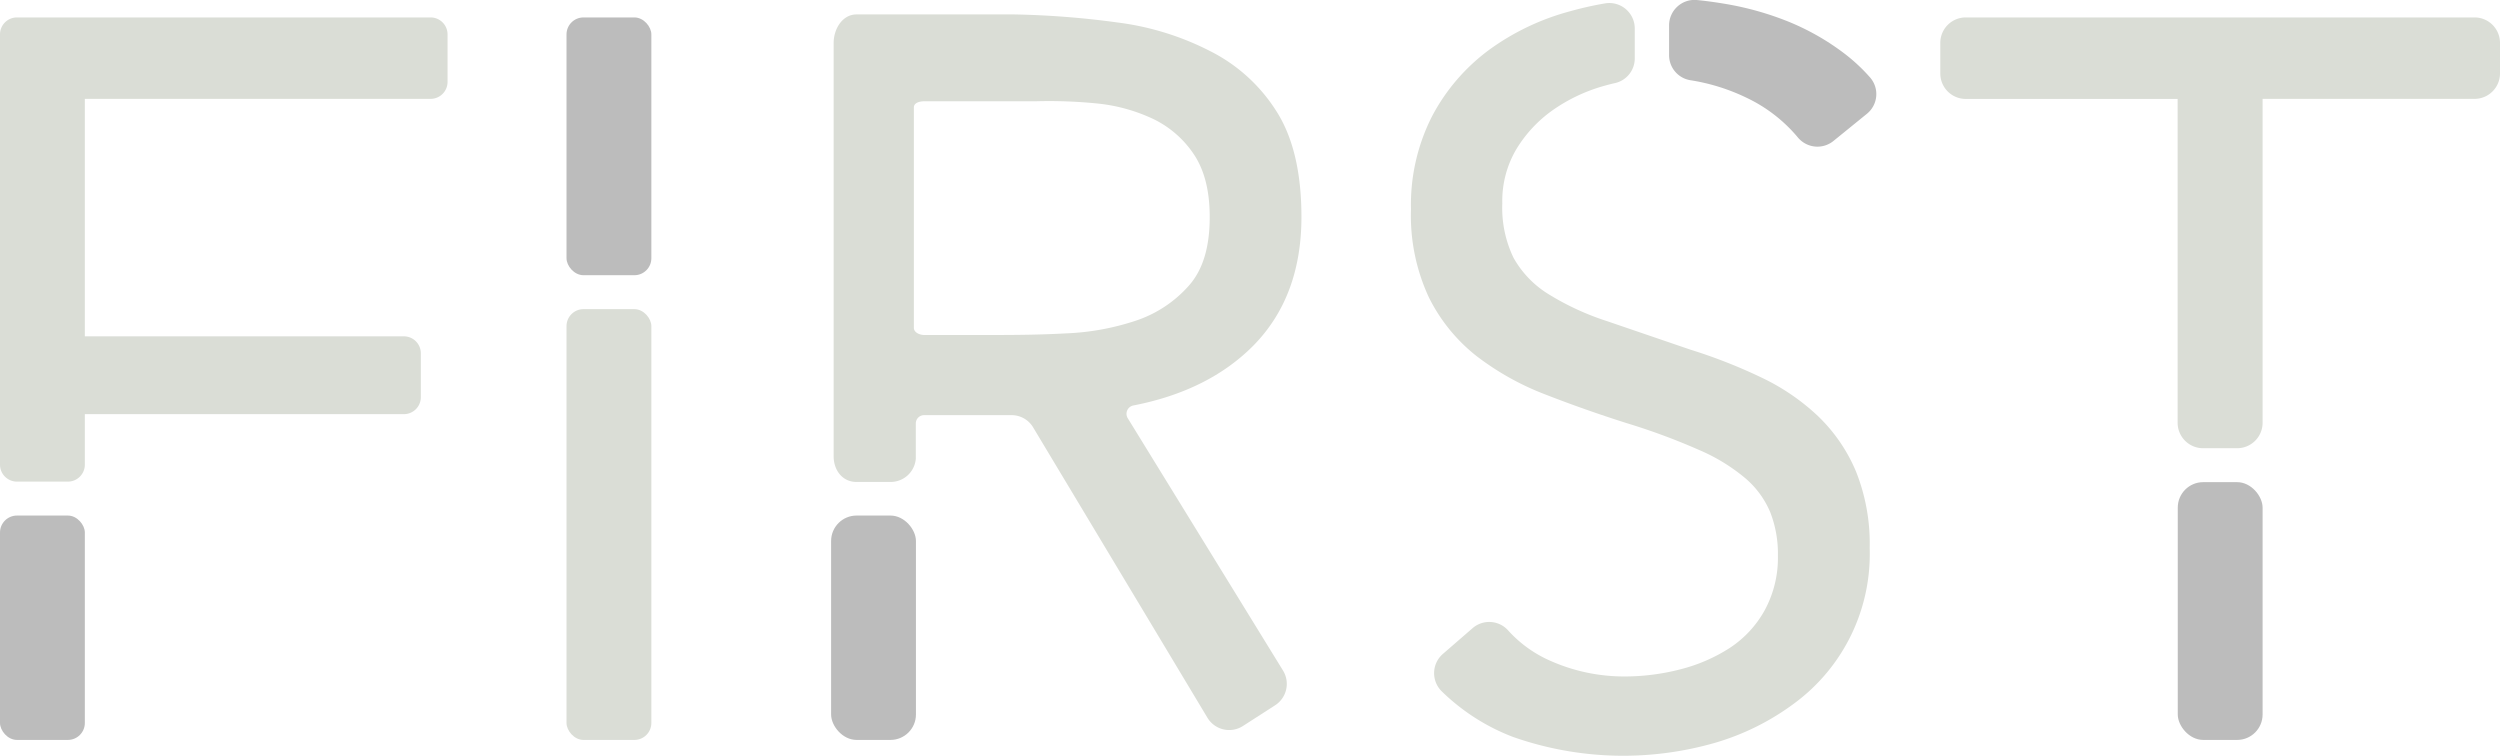 <svg xmlns="http://www.w3.org/2000/svg" width="374.26" height="113.14" viewBox="0 0 374.26 113.14"><title>first</title><g id="e3faabcb-aa93-467f-88d3-e5697136ac0f" data-name="Ebene 2"><g id="099881d0-1fd8-4781-8ad9-29d8683951ca" data-name="Layer 9"><rect x="84.81" y="2.61" width="12.7" height="38.59" rx="2.54" ry="2.54" style="fill:#bcbcbc"/><rect x="124.42" y="77.18" width="12.7" height="33.59" rx="3.81" ry="3.81" style="fill:#bcbcbc"/><rect x="326.02" y="72.18" width="12.7" height="38.59" rx="3.81" ry="3.81" style="fill:#bcbcbc"/><rect y="77.18" width="12.7" height="33.59" rx="2.54" ry="2.54" style="fill:#bcbcbc"/><path d="M258.57.63C257,.36,255.51.15,254,0a3.81,3.81,0,0,0-4.13,3.8V8.28A3.79,3.79,0,0,0,253,12a29.88,29.88,0,0,1,8.58,2.69,22.6,22.6,0,0,1,7.57,5.89,3.8,3.8,0,0,0,5.34.51l5-4.06a3.79,3.79,0,0,0,.49-5.41,26.83,26.83,0,0,0-4.19-3.85,36.66,36.66,0,0,0-8.15-4.57A45.44,45.44,0,0,0,258.57.63Z" style="fill:#bcbcbc"/><path d="M272.2,62.33a32.69,32.69,0,0,0-8.46-5.79,78.73,78.73,0,0,0-10.66-4.19l-12.49-4.27A40,40,0,0,1,231.76,44a15,15,0,0,1-5.18-5.41,17.22,17.22,0,0,1-1.68-8.15A15.22,15.22,0,0,1,227,22.34a19.52,19.52,0,0,1,5.48-5.87,25.17,25.17,0,0,1,7.54-3.58c.6-.17,1.2-.33,1.79-.46a3.78,3.78,0,0,0,2.92-3.7V4.26A3.81,3.81,0,0,0,240.33.5,50.84,50.84,0,0,0,235,1.7a36.65,36.65,0,0,0-12.11,5.79,29.33,29.33,0,0,0-8.46,9.83,29.14,29.14,0,0,0-3.2,14,29,29,0,0,0,2.67,13.18A25.72,25.72,0,0,0,221,53.27a40.9,40.9,0,0,0,10.36,5.79q5.87,2.29,12.11,4.27a96.33,96.33,0,0,1,10.82,4,27.66,27.66,0,0,1,7,4.27,13.62,13.62,0,0,1,3.73,5.1,17.12,17.12,0,0,1,1.14,6.47,16.44,16.44,0,0,1-2,8.23A16,16,0,0,1,258.95,97a24.89,24.89,0,0,1-7.39,3.2,33.31,33.31,0,0,1-8.38,1.07,27.2,27.2,0,0,1-11.12-2.36,18.48,18.48,0,0,1-6.3-4.55,3.8,3.8,0,0,0-5.31-.32L216,97.9a3.81,3.81,0,0,0-.15,5.61,31.12,31.12,0,0,0,10.65,6.81,49.71,49.71,0,0,0,30.39.84,37.4,37.4,0,0,0,11.73-5.87A27.77,27.77,0,0,0,279.9,82.06a29.1,29.1,0,0,0-2.06-11.5A24.72,24.72,0,0,0,272.2,62.33Z" style="fill:#daddd6"/><path d="M168.83,62.61a1.27,1.27,0,0,1,.84-1.91c7.56-1.47,13.56-4.5,18-9q7.16-7.31,7.16-19.22,0-10.05-3.81-15.93a25,25,0,0,0-9.9-8.92,41.78,41.78,0,0,0-13.79-4.26,131.36,131.36,0,0,0-15.46-1.21H128.22c-2.1,0-3.42,2.17-3.42,4.27V68.3c0,2.1,1.32,3.85,3.42,3.85h5.08a3.78,3.78,0,0,0,3.8-3.49c0-.09,0-5.19,0-5.28a1.24,1.24,0,0,1,1.27-1.23h13a3.75,3.75,0,0,1,3.27,1.79l26.12,43.51a3.8,3.8,0,0,0,5.32,1.23l4.8-3.09a3.81,3.81,0,0,0,1.19-5.21ZM148.51,50.15H138.38c-.7,0-1.57-.37-1.57-1.07v-33c0-.7.87-.92,1.57-.92h16.68a72.22,72.22,0,0,1,9.37.35,25.58,25.58,0,0,1,8.38,2.38,15.31,15.31,0,0,1,6,5.34c1.52,2.34,2.29,5.4,2.29,9.26,0,4.47-1,7.88-3.12,10.27A18.27,18.27,0,0,1,170.06,48a37.8,37.8,0,0,1-10.51,1.91C155.74,50.12,152.06,50.15,148.51,50.15Z" style="fill:#daddd6"/><path d="M329.83,67.1h5.08a3.81,3.81,0,0,0,3.81-3.81V14.8h31.74A3.81,3.81,0,0,0,374.26,11V6.42a3.81,3.81,0,0,0-3.81-3.81H294.28a3.81,3.81,0,0,0-3.81,3.81V11a3.81,3.81,0,0,0,3.81,3.81H326V63.3A3.81,3.81,0,0,0,329.83,67.1Z" style="fill:#daddd6"/><path d="M12.7,62H60.43A2.54,2.54,0,0,0,63,59.49v-6.6a2.54,2.54,0,0,0-2.54-2.54H12.7V14.8h51.8A2.54,2.54,0,0,0,67,12.26V5.15a2.54,2.54,0,0,0-2.54-2.54h-62A2.54,2.54,0,0,0,0,5.15V69.57A2.54,2.54,0,0,0,2.54,72.1h7.62a2.54,2.54,0,0,0,2.54-2.54Z" style="fill:#daddd6"/><rect x="84.81" y="46.28" width="12.7" height="64.49" rx="2.54" ry="2.54" style="fill:#daddd6"/></g></g></svg>